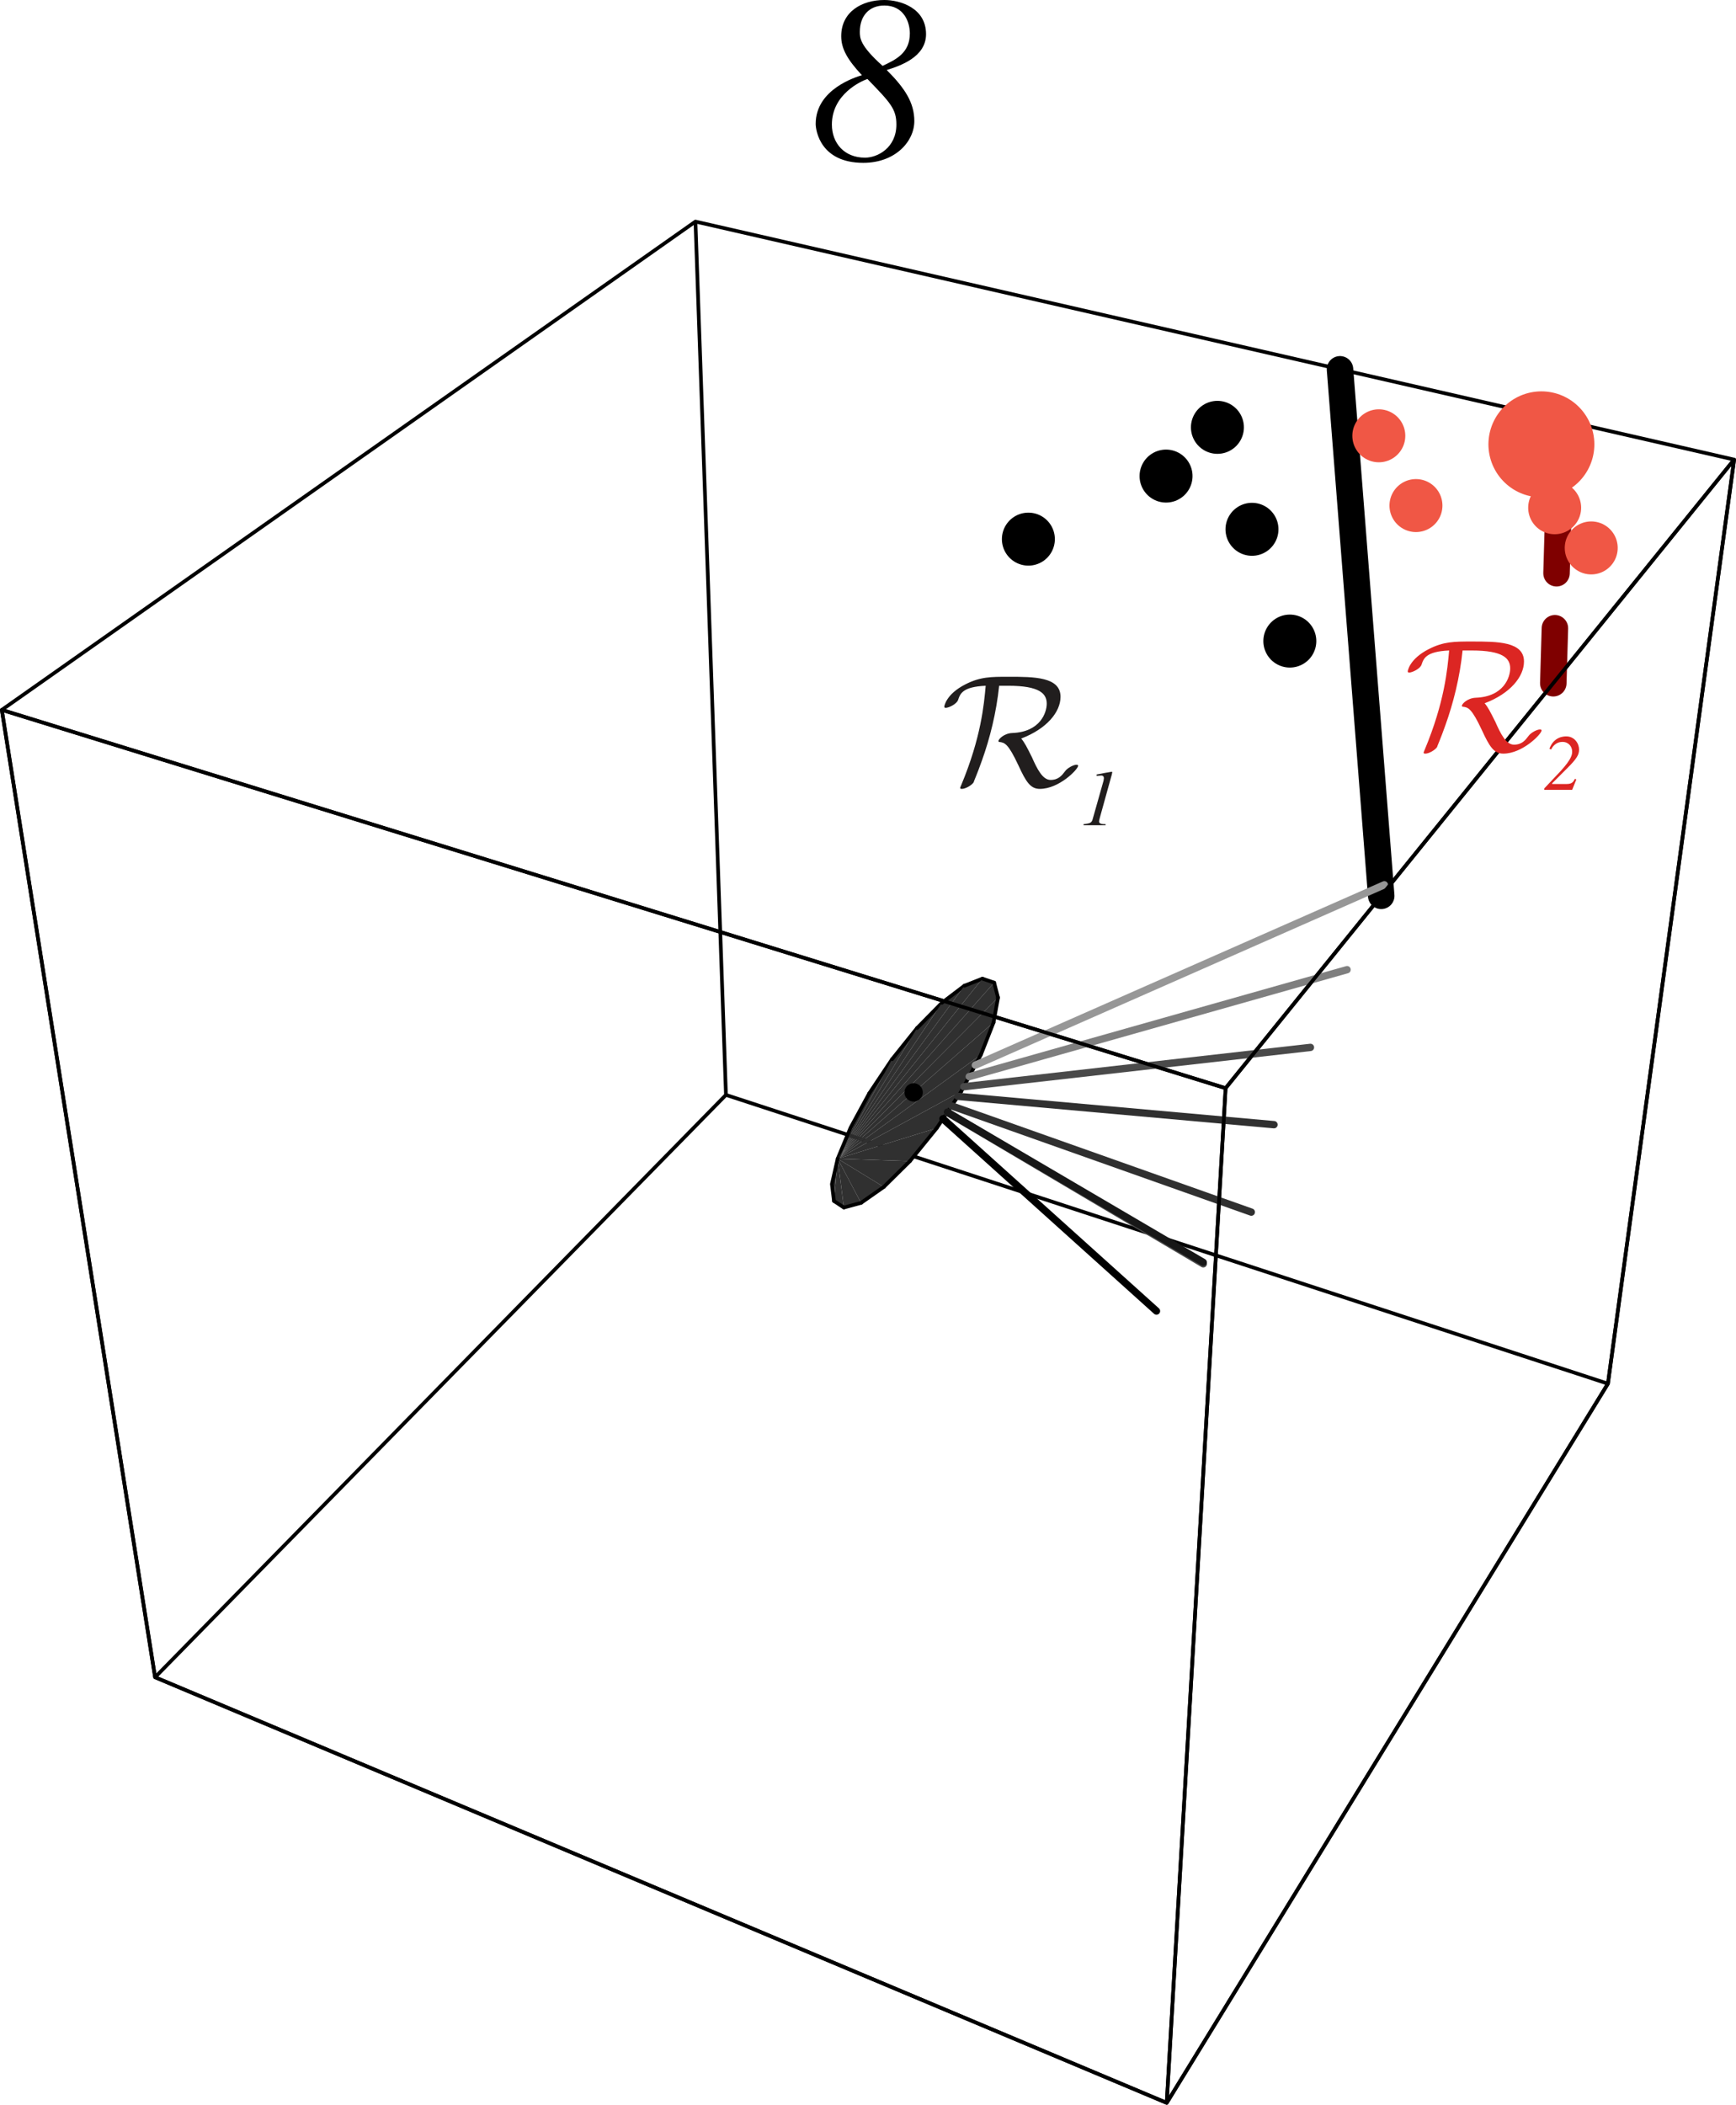 <?xml version="1.0" encoding="UTF-8" standalone="no"?>
<svg
   xmlns:dc="http://purl.org/dc/elements/1.1/"
   xmlns:cc="http://creativecommons.org/ns#"
   xmlns:rdf="http://www.w3.org/1999/02/22-rdf-syntax-ns#"
   xmlns:svg="http://www.w3.org/2000/svg"
   xmlns="http://www.w3.org/2000/svg"
   xmlns:sodipodi="http://sodipodi.sourceforge.net/DTD/sodipodi-0.dtd"
   xmlns:inkscape="http://www.inkscape.org/namespaces/inkscape"
   width="78.662pt"
   height="95.328pt"
   viewBox="0 0 78.662 95.328"
   version="1.2"
   id="svg141"
   sodipodi:docname="fixed_increment_08.svg"
   inkscape:version="0.92.4 (5da689c313, 2019-01-14)">
  <sodipodi:namedview
     pagecolor="#ffffff"
     bordercolor="#666666"
     borderopacity="1"
     objecttolerance="10"
     gridtolerance="10"
     guidetolerance="10"
     inkscape:pageopacity="0"
     inkscape:pageshadow="2"
     inkscape:window-width="661"
     inkscape:window-height="480"
     id="namedview143"
     showgrid="false"
     inkscape:zoom="1.8567507"
     inkscape:cx="52.441386"
     inkscape:cy="63.55188"
     inkscape:window-x="0"
     inkscape:window-y="0"
     inkscape:window-maximized="0"
     inkscape:current-layer="svg141" />
  <defs
     id="defs8">
    <clipPath
       id="clip1">
      <path
         d="M 0 9 L 78.66 9 L 78.66 95.328 L 0 95.328 Z M 0 9 "
         id="path2" />
    </clipPath>
    <clipPath
       id="clip2">
      <path
         d="M 0 20 L 78.66 20 L 78.66 95.328 L 0 95.328 Z M 0 20 "
         id="path5" />
    </clipPath>
  </defs>
  <g
     id="surface42">
    <path
       style=" stroke:none;fill-rule:nonzero;fill:rgb(0%,0%,0%);fill-opacity:1;"
       d="M 36.961 5.609 C 36.961 5.922 37.18 7.375 39.117 7.375 C 40.57 7.375 41.43 6.406 41.43 5.484 C 41.43 4.641 40.992 3.984 40.18 3.172 C 40.773 2.984 41.961 2.594 41.961 1.547 C 41.961 0.359 40.789 0 40.07 0 C 39.055 0 38.117 0.531 38.117 1.641 C 38.117 2.203 38.398 2.703 39.055 3.406 C 38.805 3.484 36.961 4.031 36.961 5.609 Z M 37.695 5.641 C 37.695 4.266 39.023 3.672 39.305 3.578 C 40.352 4.656 40.617 4.938 40.617 5.641 C 40.617 6.688 39.773 7.141 39.195 7.141 C 38.258 7.141 37.695 6.484 37.695 5.641 Z M 38.961 1.438 C 38.961 0.719 39.383 0.25 40.07 0.25 C 40.945 0.25 41.227 0.984 41.227 1.516 C 41.227 2.406 40.586 2.703 39.992 2.984 C 38.961 2.062 38.961 1.719 38.961 1.438 Z M 38.961 1.438 "
       id="path10" />
    <g
       clip-path="url(#clip1)"
       clip-rule="nonzero"
       id="g14">
      <path
         style="fill:none;stroke-width:0.166;stroke-linecap:round;stroke-linejoin:round;stroke:rgb(0%,0%,0%);stroke-opacity:1;stroke-miterlimit:4;"
         d="M 7.027 75.965 L 0.082 32.152 L 31.512 10.035 L 32.895 49.59 L 7.027 75.965 M 52.867 95.242 L 72.859 62.668 L 78.578 20.816 L 55.535 49.285 L 52.867 95.242 M 7.027 75.965 L 0.082 32.152 L 55.535 49.285 L 52.867 95.242 L 7.027 75.965 M 32.895 49.59 L 72.859 62.668 L 78.578 20.816 L 31.512 10.035 L 32.895 49.59 "
         id="path12" />
    </g>
    <path
       style=" stroke:none;fill-rule:nonzero;fill:rgb(18.823%,18.823%,18.823%);fill-opacity:1;"
       d="M 40.422 47.973 L 39.387 49.52 L 37.957 52.48 L 40.422 47.973 "
       id="path16" />
    <path
       style="fill:none;stroke-width:0.166;stroke-linecap:round;stroke-linejoin:round;stroke:rgb(0%,0%,0%);stroke-opacity:1;stroke-miterlimit:4;"
       d="M 40.422 47.973 L 39.387 49.52 "
       id="path18" />
    <path
       style=" stroke:none;fill-rule:nonzero;fill:rgb(18.823%,18.823%,18.823%);fill-opacity:1;"
       d="M 41.555 46.562 L 40.422 47.973 L 37.957 52.48 L 41.555 46.562 "
       id="path20" />
    <path
       style="fill:none;stroke-width:0.166;stroke-linecap:round;stroke-linejoin:round;stroke:rgb(0%,0%,0%);stroke-opacity:1;stroke-miterlimit:4;"
       d="M 41.555 46.562 L 40.422 47.973 "
       id="path22" />
    <path
       style=" stroke:none;fill-rule:nonzero;fill:rgb(18.823%,18.823%,18.823%);fill-opacity:1;"
       d="M 39.387 49.52 L 38.543 51.07 L 37.957 52.48 L 39.387 49.52 "
       id="path24" />
    <path
       style="fill:none;stroke-width:0.166;stroke-linecap:round;stroke-linejoin:round;stroke:rgb(0%,0%,0%);stroke-opacity:1;stroke-miterlimit:4;"
       d="M 39.387 49.52 L 38.543 51.07 L 37.957 52.48 "
       id="path26" />
    <path
       style=" stroke:none;fill-rule:nonzero;fill:rgb(18.823%,18.823%,18.823%);fill-opacity:1;"
       d="M 42.68 45.418 L 41.555 46.562 L 37.957 52.48 L 42.68 45.418 "
       id="path28" />
    <path
       style="fill:none;stroke-width:0.166;stroke-linecap:round;stroke-linejoin:round;stroke:rgb(0%,0%,0%);stroke-opacity:1;stroke-miterlimit:4;"
       d="M 42.68 45.418 L 41.555 46.562 "
       id="path30" />
    <path
       style=" stroke:none;fill-rule:nonzero;fill:rgb(18.823%,18.823%,18.823%);fill-opacity:1;"
       d="M 43.699 44.645 L 42.68 45.418 L 37.957 52.48 L 43.699 44.645 "
       id="path32" />
    <path
       style="fill:none;stroke-width:0.166;stroke-linecap:round;stroke-linejoin:round;stroke:rgb(0%,0%,0%);stroke-opacity:1;stroke-miterlimit:4;"
       d="M 43.699 44.645 L 42.68 45.418 "
       id="path34" />
    <path
       style=" stroke:none;fill-rule:nonzero;fill:rgb(18.823%,18.823%,18.823%);fill-opacity:1;"
       d="M 44.516 44.324 L 43.699 44.645 L 37.957 52.48 L 44.516 44.324 "
       id="path36" />
    <path
       style="fill:none;stroke-width:0.166;stroke-linecap:round;stroke-linejoin:round;stroke:rgb(0%,0%,0%);stroke-opacity:1;stroke-miterlimit:4;"
       d="M 44.516 44.324 L 43.699 44.645 "
       id="path38" />
    <path
       style=" stroke:none;fill-rule:nonzero;fill:rgb(18.823%,18.823%,18.823%);fill-opacity:1;"
       d="M 45.047 44.504 L 44.516 44.324 L 37.957 52.48 L 45.047 44.504 "
       id="path40" />
    <path
       style="fill:none;stroke-width:0.166;stroke-linecap:round;stroke-linejoin:round;stroke:rgb(0%,0%,0%);stroke-opacity:1;stroke-miterlimit:4;"
       d="M 45.047 44.504 L 44.516 44.324 "
       id="path42" />
    <path
       style=" stroke:none;fill-rule:nonzero;fill:rgb(18.823%,18.823%,18.823%);fill-opacity:1;"
       d="M 45.223 45.184 L 45.047 44.504 L 37.957 52.48 L 45.223 45.184 "
       id="path44" />
    <path
       style="fill:none;stroke-width:0.166;stroke-linecap:round;stroke-linejoin:round;stroke:rgb(0%,0%,0%);stroke-opacity:1;stroke-miterlimit:4;"
       d="M 45.223 45.184 L 45.047 44.504 "
       id="path46" />
    <path
       style=" stroke:none;fill-rule:nonzero;fill:rgb(18.823%,18.823%,18.823%);fill-opacity:1;"
       d="M 45.02 46.309 L 45.223 45.184 L 37.957 52.48 L 45.02 46.309 "
       id="path48" />
    <path
       style="fill:none;stroke-width:0.166;stroke-linecap:round;stroke-linejoin:round;stroke:rgb(0%,0%,0%);stroke-opacity:1;stroke-miterlimit:4;"
       d="M 45.02 46.309 L 45.223 45.184 "
       id="path50" />
    <path
       style=" stroke:none;fill-rule:nonzero;fill:rgb(18.823%,18.823%,18.823%);fill-opacity:1;"
       d="M 44.445 47.773 L 45.02 46.309 L 37.957 52.48 L 44.445 47.773 "
       id="path52" />
    <path
       style="fill:none;stroke-width:0.166;stroke-linecap:round;stroke-linejoin:round;stroke:rgb(0%,0%,0%);stroke-opacity:1;stroke-miterlimit:4;"
       d="M 44.445 47.773 L 45.02 46.309 "
       id="path54" />
    <path
       style=" stroke:none;fill-rule:nonzero;fill:rgb(18.823%,18.823%,18.823%);fill-opacity:1;"
       d="M 43.559 49.43 L 44.445 47.773 L 37.957 52.48 L 43.559 49.43 "
       id="path56" />
    <path
       style="fill:none;stroke-width:0.166;stroke-linecap:round;stroke-linejoin:round;stroke:rgb(0%,0%,0%);stroke-opacity:1;stroke-miterlimit:4;"
       d="M 43.559 49.43 L 44.445 47.773 "
       id="path58" />
    <path
       style=" stroke:none;fill-rule:nonzero;fill:rgb(18.823%,18.823%,18.823%);fill-opacity:1;"
       d="M 42.445 51.094 L 43.559 49.43 L 37.957 52.48 L 42.445 51.094 "
       id="path60" />
    <path
       style="fill:none;stroke-width:0.166;stroke-linecap:round;stroke-linejoin:round;stroke:rgb(0%,0%,0%);stroke-opacity:1;stroke-miterlimit:4;"
       d="M 42.445 51.094 L 43.559 49.43 "
       id="path62" />
    <path
       style="fill:none;stroke-width:0.332;stroke-linecap:round;stroke-linejoin:round;stroke:rgb(0%,0%,0%);stroke-opacity:1;stroke-miterlimit:4;"
       d="M 42.727 50.672 L 52.402 59.379 "
       id="path64" />
    <path
       style="fill:none;stroke-width:0.332;stroke-linecap:round;stroke-linejoin:round;stroke:rgb(29.019%,29.019%,29.019%);stroke-opacity:1;stroke-miterlimit:4;"
       d="M 42.922 50.379 L 54.523 57.242 "
       id="path66" />
    <path
       style=" stroke:none;fill-rule:nonzero;fill:rgb(18.823%,18.823%,18.823%);fill-opacity:1;"
       d="M 41.23 52.59 L 42.445 51.094 L 37.957 52.48 L 41.23 52.59 "
       id="path68" />
    <path
       style="fill:none;stroke-width:0.166;stroke-linecap:round;stroke-linejoin:round;stroke:rgb(0%,0%,0%);stroke-opacity:1;stroke-miterlimit:4;"
       d="M 41.23 52.59 L 42.445 51.094 "
       id="path70" />
    <path
       style=" stroke:none;fill-rule:nonzero;fill:rgb(18.823%,18.823%,18.823%);fill-opacity:1;"
       d="M 40.047 53.758 L 41.23 52.59 L 37.957 52.48 L 40.047 53.758 "
       id="path72" />
    <path
       style="fill:none;stroke-width:0.166;stroke-linecap:round;stroke-linejoin:round;stroke:rgb(0%,0%,0%);stroke-opacity:1;stroke-miterlimit:4;"
       d="M 40.047 53.758 L 41.23 52.59 "
       id="path74" />
    <path
       style=" stroke:none;fill-rule:nonzero;fill:rgb(18.823%,18.823%,18.823%);fill-opacity:1;"
       d="M 39.016 54.48 L 40.047 53.758 L 37.957 52.48 L 39.016 54.48 "
       id="path76" />
    <path
       style="fill:none;stroke-width:0.166;stroke-linecap:round;stroke-linejoin:round;stroke:rgb(0%,0%,0%);stroke-opacity:1;stroke-miterlimit:4;"
       d="M 39.016 54.48 L 40.047 53.758 "
       id="path78" />
    <path
       style=" stroke:none;fill-rule:nonzero;fill:rgb(18.823%,18.823%,18.823%);fill-opacity:1;"
       d="M 38.238 54.691 L 39.016 54.48 L 37.957 52.48 L 38.238 54.691 "
       id="path80" />
    <path
       style="fill:none;stroke-width:0.166;stroke-linecap:round;stroke-linejoin:round;stroke:rgb(0%,0%,0%);stroke-opacity:1;stroke-miterlimit:4;"
       d="M 38.238 54.691 L 39.016 54.48 "
       id="path82" />
    <path
       style=" stroke:none;fill-rule:nonzero;fill:rgb(18.823%,18.823%,18.823%);fill-opacity:1;"
       d="M 37.789 54.395 L 38.238 54.691 L 37.957 52.48 L 37.789 54.395 "
       id="path84" />
    <path
       style="fill:none;stroke-width:0.166;stroke-linecap:round;stroke-linejoin:round;stroke:rgb(0%,0%,0%);stroke-opacity:1;stroke-miterlimit:4;"
       d="M 37.789 54.395 L 38.238 54.691 "
       id="path86" />
    <path
       style=" stroke:none;fill-rule:nonzero;fill:rgb(18.823%,18.823%,18.823%);fill-opacity:1;"
       d="M 37.957 52.48 L 37.695 53.629 L 37.789 54.395 L 37.957 52.48 "
       id="path88" />
    <path
       style="fill:none;stroke-width:0.166;stroke-linecap:round;stroke-linejoin:round;stroke:rgb(0%,0%,0%);stroke-opacity:1;stroke-miterlimit:4;"
       d="M 37.957 52.48 L 37.695 53.629 L 37.789 54.395 "
       id="path90" />
    <path
       style="fill:none;stroke-width:0.332;stroke-linecap:round;stroke-linejoin:round;stroke:rgb(9.019%,9.019%,9.019%);stroke-opacity:1;stroke-miterlimit:4;"
       d="M 42.926 50.371 L 54.52 57.172 "
       id="path92" />
    <path
       style="fill:none;stroke-width:0.332;stroke-linecap:round;stroke-linejoin:round;stroke:rgb(18.823%,18.823%,18.823%);stroke-opacity:1;stroke-miterlimit:4;"
       d="M 43.117 50.086 L 56.699 54.898 "
       id="path94" />
    <path
       style="fill:none;stroke-width:1.2;stroke-linecap:round;stroke-linejoin:round;stroke:rgb(0%,0%,0%);stroke-opacity:1;stroke-miterlimit:4;"
       d="M 62.586 40.574 L 60.719 16.727 "
       id="path96" />
    <path
       style="fill:none;stroke-width:0.332;stroke-linecap:round;stroke-linejoin:round;stroke:rgb(18.823%,18.823%,18.823%);stroke-opacity:1;stroke-miterlimit:4;"
       d="M 43.406 49.656 L 57.727 50.938 "
       id="path98" />
    <path
       style="fill:none;stroke-width:0.332;stroke-linecap:round;stroke-linejoin:round;stroke:rgb(29.019%,29.019%,29.019%);stroke-opacity:1;stroke-miterlimit:4;"
       d="M 43.672 49.219 L 59.379 47.438 "
       id="path100" />
    <path
       style="fill:none;stroke-width:0.332;stroke-linecap:round;stroke-linejoin:round;stroke:rgb(49.803%,49.803%,49.803%);stroke-opacity:1;stroke-miterlimit:4;"
       d="M 43.918 48.762 L 61.039 43.918 "
       id="path102" />
    <path
       style="fill:none;stroke-width:0.332;stroke-linecap:round;stroke-linejoin:round;stroke:rgb(59.215%,59.215%,59.215%);stroke-opacity:1;stroke-miterlimit:4;"
       d="M 44.195 48.242 L 62.727 40.074 "
       id="path104" />
    <path
       style="fill:none;stroke-width:0.831;stroke-linecap:round;stroke-linejoin:round;stroke:rgb(0%,0%,0%);stroke-opacity:1;stroke-miterlimit:4;"
       d="M 41.398 49.477 L 41.398 49.477 "
       id="path106" />
    <path
       style="fill:none;stroke-width:1.2;stroke-linecap:round;stroke-linejoin:round;stroke:rgb(49.803%,0%,0%);stroke-opacity:1;stroke-dasharray:2.492,2.492;stroke-miterlimit:4;"
       d="M 70.383 30.945 L 70.734 19.02 "
       id="path108" />
    <path
       style="fill:none;stroke-width:2.4;stroke-linecap:round;stroke-linejoin:round;stroke:rgb(0%,0%,0%);stroke-opacity:1;stroke-miterlimit:4;"
       d="M 55.164 19.355 L 55.164 19.355 "
       id="path110" />
    <path
       style="fill:none;stroke-width:2.4;stroke-linecap:round;stroke-linejoin:round;stroke:rgb(94.116%,34.117%,27.058%);stroke-opacity:1;stroke-miterlimit:4;"
       d="M 62.477 19.738 L 62.477 19.738 "
       id="path112" />
    <path
       style="fill:none;stroke-width:2.492;stroke-linecap:round;stroke-linejoin:round;stroke:rgb(94.116%,34.117%,27.058%);stroke-opacity:1;stroke-miterlimit:4;"
       d="M 69.844 20.125 L 69.844 20.125 "
       id="path114" />
    <path
       style="fill:none;stroke-width:4.8;stroke-linecap:round;stroke-linejoin:round;stroke:rgb(94.116%,34.117%,27.058%);stroke-opacity:1;stroke-miterlimit:4;"
       d="M 69.844 20.125 L 69.844 20.125 "
       id="path116" />
    <path
       style="fill:none;stroke-width:2.4;stroke-linecap:round;stroke-linejoin:round;stroke:rgb(0%,0%,0%);stroke-opacity:1;stroke-miterlimit:4;"
       d="M 52.836 21.562 L 52.836 21.562 "
       id="path118" />
    <path
       style="fill:none;stroke-width:2.4;stroke-linecap:round;stroke-linejoin:round;stroke:rgb(94.116%,34.117%,27.058%);stroke-opacity:1;stroke-miterlimit:4;"
       d="M 64.16 22.898 L 64.16 22.898 M 70.445 22.996 L 70.445 22.996 "
       id="path120" />
    <path
       style="fill:none;stroke-width:2.4;stroke-linecap:round;stroke-linejoin:round;stroke:rgb(0%,0%,0%);stroke-opacity:1;stroke-miterlimit:4;"
       d="M 56.73 23.973 L 56.73 23.973 M 46.598 24.418 L 46.598 24.418 "
       id="path122" />
    <path
       style="fill:none;stroke-width:2.4;stroke-linecap:round;stroke-linejoin:round;stroke:rgb(94.116%,34.117%,27.058%);stroke-opacity:1;stroke-miterlimit:4;"
       d="M 72.102 24.816 L 72.102 24.816 "
       id="path124" />
    <path
       style="fill:none;stroke-width:2.4;stroke-linecap:round;stroke-linejoin:round;stroke:rgb(0%,0%,0%);stroke-opacity:1;stroke-miterlimit:4;"
       d="M 58.445 29.035 L 58.445 29.035 "
       id="path126" />
    <g
       clip-path="url(#clip2)"
       clip-rule="nonzero"
       id="g130">
      <path
         style="fill:none;stroke-width:0.166;stroke-linecap:round;stroke-linejoin:round;stroke:rgb(0%,0%,0%);stroke-opacity:1;stroke-miterlimit:4;"
         d="M 52.867 95.242 L 72.859 62.668 L 78.578 20.816 L 55.535 49.285 L 52.867 95.242 M 7.027 75.965 L 0.082 32.152 L 55.535 49.285 L 52.867 95.242 L 7.027 75.965 "
         id="path128" />
    </g>
    <path
       style=" stroke:none;fill-rule:nonzero;fill:rgb(12.941%,11.765%,11.765%);fill-opacity:1;"
       d="M 45.68 31.059 C 47.117 31.059 47.43 31.418 47.43 31.871 C 47.43 32.262 47.148 33.152 45.867 33.199 C 45.492 33.215 45.242 33.48 45.242 33.559 C 45.242 33.605 45.273 33.605 45.289 33.605 C 45.523 33.637 45.68 33.668 46.148 34.668 C 46.492 35.418 46.695 35.73 47.117 35.73 C 47.992 35.73 48.852 34.84 48.852 34.684 C 48.852 34.637 48.805 34.637 48.773 34.637 C 48.648 34.637 48.367 34.777 48.258 34.934 C 48.117 35.121 47.961 35.324 47.602 35.324 C 47.242 35.324 46.992 34.824 46.758 34.293 C 46.523 33.824 46.43 33.637 46.273 33.449 C 47.43 33.012 48.055 32.246 48.055 31.559 C 48.055 30.652 46.852 30.652 45.695 30.652 C 44.898 30.652 44.414 30.652 43.742 30.996 C 42.852 31.449 42.789 31.996 42.789 31.996 C 42.789 32.027 42.789 32.059 42.852 32.059 C 42.992 32.059 43.352 31.887 43.414 31.699 C 43.508 31.418 43.617 31.105 44.664 31.059 C 44.586 31.902 44.461 33.387 43.555 35.559 C 43.508 35.668 43.508 35.668 43.508 35.684 C 43.508 35.73 43.555 35.73 43.586 35.73 C 43.742 35.73 44.023 35.574 44.117 35.434 C 44.117 35.402 44.273 35.074 44.492 34.449 C 44.852 33.449 45.148 32.277 45.273 31.059 Z M 45.68 31.059 "
       id="path132" />
    <path
       style=" stroke:none;fill-rule:nonzero;fill:rgb(12.941%,11.765%,11.765%);fill-opacity:1;"
       d="M 49.098 37.375 L 50.098 37.375 L 50.098 37.328 C 49.926 37.328 49.801 37.312 49.801 37.203 C 49.801 37.141 49.848 37.016 49.863 36.938 L 50.379 35.078 C 50.395 35.016 50.41 34.953 50.379 34.953 C 50.348 34.953 49.848 35.047 49.691 35.078 L 49.691 35.141 L 49.895 35.125 C 49.926 35.125 50.02 35.125 50.02 35.25 C 50.02 35.266 50.004 35.328 50.004 35.359 L 49.504 37.125 C 49.457 37.297 49.316 37.297 49.098 37.328 Z M 49.098 37.375 "
       id="path134" />
    <path
       style=" stroke:none;fill-rule:nonzero;fill:rgb(86.273%,14.902%,13.725%);fill-opacity:1;"
       d="M 66.68 29.461 C 68.117 29.461 68.43 29.82 68.43 30.273 C 68.43 30.664 68.148 31.555 66.867 31.602 C 66.492 31.617 66.242 31.883 66.242 31.961 C 66.242 32.008 66.273 32.008 66.289 32.008 C 66.523 32.039 66.68 32.07 67.148 33.07 C 67.492 33.82 67.695 34.133 68.117 34.133 C 68.992 34.133 69.852 33.242 69.852 33.086 C 69.852 33.039 69.805 33.039 69.773 33.039 C 69.648 33.039 69.367 33.18 69.258 33.336 C 69.117 33.523 68.961 33.727 68.602 33.727 C 68.242 33.727 67.992 33.227 67.758 32.695 C 67.523 32.227 67.43 32.039 67.273 31.852 C 68.43 31.414 69.055 30.648 69.055 29.961 C 69.055 29.055 67.852 29.055 66.695 29.055 C 65.898 29.055 65.414 29.055 64.742 29.398 C 63.852 29.852 63.789 30.398 63.789 30.398 C 63.789 30.43 63.789 30.461 63.852 30.461 C 63.992 30.461 64.352 30.289 64.414 30.102 C 64.508 29.82 64.617 29.508 65.664 29.461 C 65.586 30.305 65.461 31.789 64.555 33.961 C 64.508 34.07 64.508 34.07 64.508 34.086 C 64.508 34.133 64.555 34.133 64.586 34.133 C 64.742 34.133 65.023 33.977 65.117 33.836 C 65.117 33.805 65.273 33.477 65.492 32.852 C 65.852 31.852 66.148 30.68 66.273 29.461 Z M 66.68 29.461 "
       id="path136" />
    <path
       style=" stroke:none;fill-rule:nonzero;fill:rgb(86.273%,14.902%,13.725%);fill-opacity:1;"
       d="M 71.363 35.273 C 71.301 35.398 71.238 35.508 71.004 35.508 L 70.332 35.508 L 70.332 35.477 L 71.02 34.789 C 71.457 34.352 71.551 34.18 71.551 33.945 C 71.551 33.68 71.348 33.352 70.973 33.352 C 70.879 33.352 70.41 33.352 70.207 33.914 L 70.285 33.945 C 70.332 33.852 70.473 33.602 70.801 33.602 C 71.082 33.602 71.238 33.82 71.238 34.039 C 71.238 34.164 71.223 34.367 70.723 34.914 L 69.973 35.711 L 69.973 35.773 L 71.238 35.773 L 71.426 35.305 Z M 71.363 35.273 "
       id="path138" />
  </g>
</svg>
